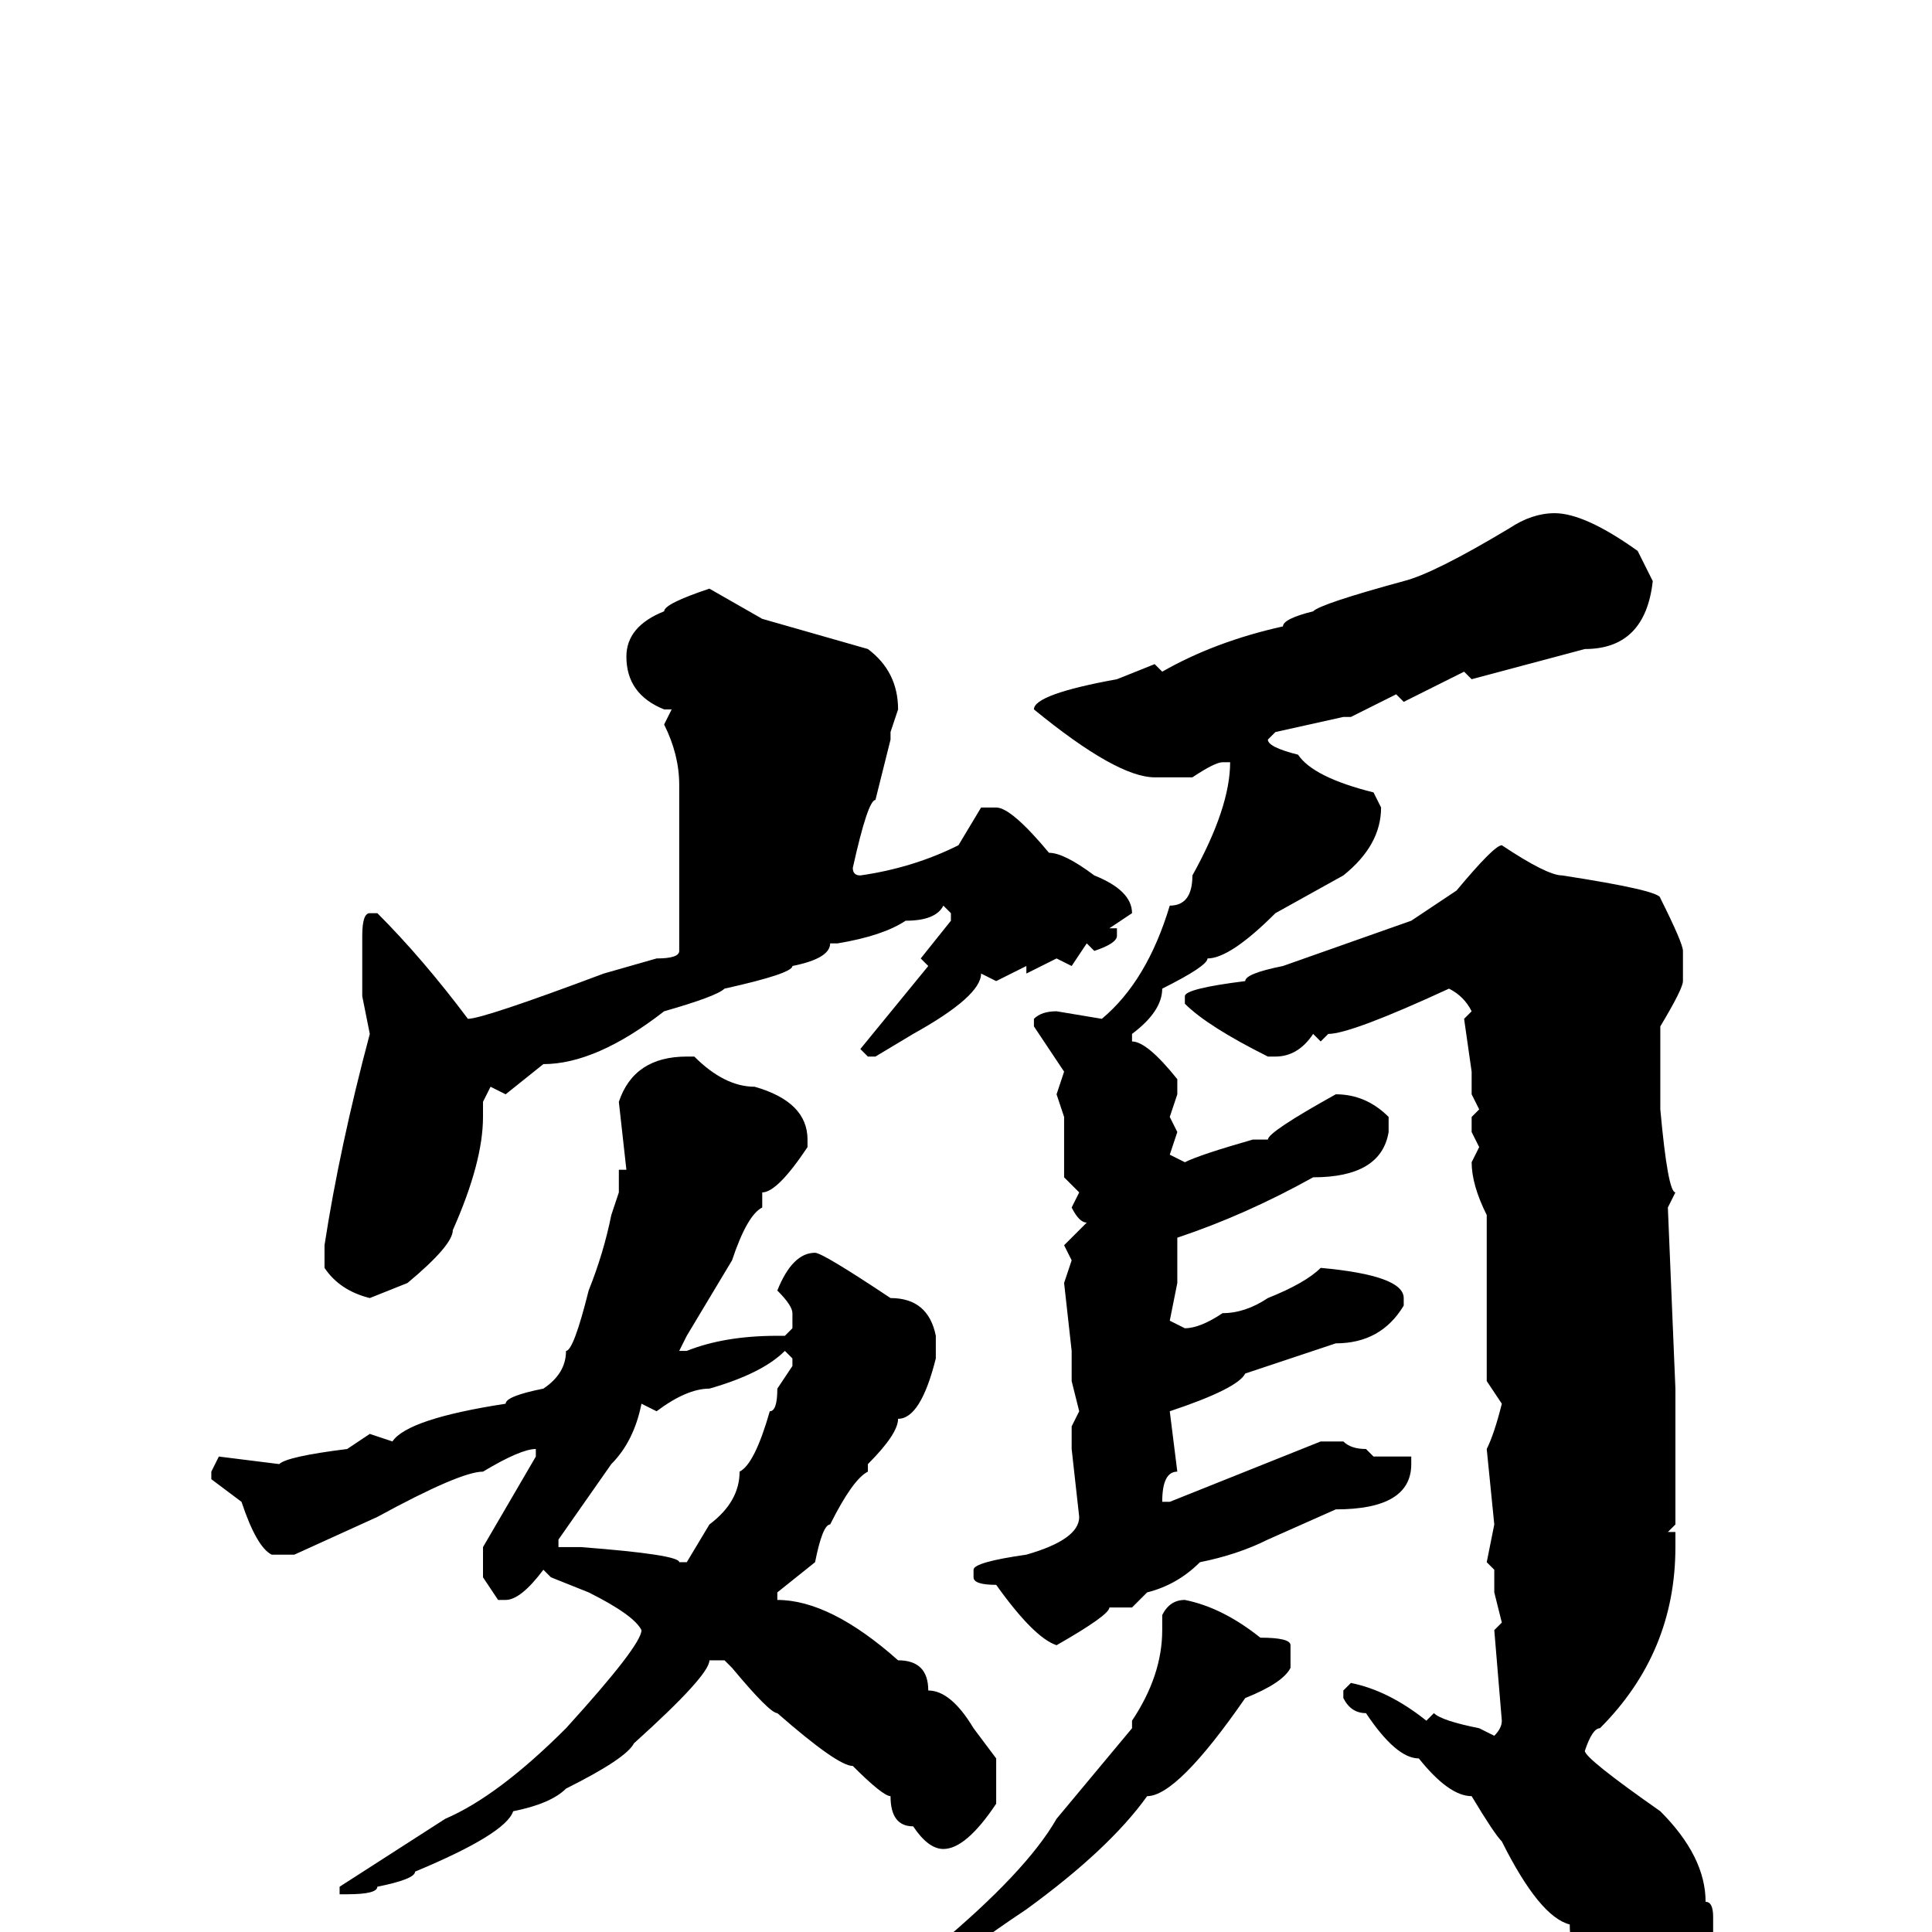 <svg xmlns="http://www.w3.org/2000/svg" viewBox="0 -256 256 256">
	<path fill="#000000" d="M206 -188Q210 -188 217 -183L219 -179Q218 -170 210 -170L195 -166L194 -167L186 -163L185 -164Q181 -162 179 -161H178L169 -159L168 -158Q168 -157 172 -156Q174 -153 182 -151L183 -149Q183 -144 178 -140L169 -135Q163 -129 160 -129Q160 -128 154 -125Q154 -122 150 -119V-118Q152 -118 156 -113V-111L155 -108L156 -106L155 -103L157 -102Q159 -103 166 -105H168Q168 -106 177 -111Q181 -111 184 -108V-106Q183 -100 174 -100Q165 -95 156 -92V-90V-86L155 -81L157 -80Q159 -80 162 -82Q165 -82 168 -84Q173 -86 175 -88Q186 -87 186 -84V-83Q183 -78 177 -78Q174 -77 165 -74Q164 -72 155 -69L156 -61Q154 -61 154 -57H155L175 -65H178Q179 -64 181 -64L182 -63H183H186H187V-62Q187 -56 177 -56L168 -52Q164 -50 159 -49Q156 -46 152 -45L150 -43H149H147Q147 -42 140 -38Q137 -39 132 -46Q129 -46 129 -47V-48Q129 -49 136 -50Q143 -52 143 -55L142 -64V-67L143 -69L142 -73V-77L141 -86L142 -89L141 -91L144 -94Q143 -94 142 -96L143 -98L141 -100V-102V-104V-105V-108L140 -111L141 -114L137 -120V-121Q138 -122 140 -122L146 -121Q152 -126 155 -136Q158 -136 158 -140Q163 -149 163 -155H162Q161 -155 158 -153H153Q148 -153 137 -162Q137 -164 148 -166L153 -168L154 -167Q161 -171 170 -173Q170 -174 174 -175Q175 -176 186 -179Q190 -180 200 -186Q203 -188 206 -188ZM94 -178L101 -174L115 -170Q119 -167 119 -162L118 -159V-158L116 -150Q115 -150 113 -141Q113 -140 114 -140Q121 -141 127 -144L130 -149H132Q134 -149 139 -143Q141 -143 145 -140Q150 -138 150 -135L147 -133H148V-132Q148 -131 145 -130L144 -131L142 -128L140 -129L136 -127V-128L132 -126L130 -127Q130 -124 121 -119L116 -116H115L114 -117L123 -128L122 -129L126 -134V-135L125 -136Q124 -134 120 -134Q117 -132 111 -131H110Q110 -129 105 -128Q105 -127 96 -125Q95 -124 88 -122Q79 -115 72 -115L67 -111L65 -112L64 -110V-108Q64 -102 60 -93Q60 -91 54 -86L49 -84Q45 -85 43 -88V-91Q45 -104 49 -119L48 -124V-126V-132Q48 -135 49 -135H50Q56 -129 62 -121Q64 -121 80 -127L87 -129Q90 -129 90 -130V-139V-142V-146V-149V-152Q90 -156 88 -160L89 -162H88Q83 -164 83 -169Q83 -173 88 -175Q88 -176 94 -178ZM199 -144Q205 -140 207 -140Q220 -138 220 -137Q223 -131 223 -130V-126Q223 -125 220 -120V-112V-109Q221 -98 222 -98L221 -96L222 -72V-54L221 -53H222V-51Q222 -37 212 -27Q211 -27 210 -24Q210 -23 220 -16Q226 -10 226 -4Q227 -4 227 -2V2Q223 12 219 12Q212 8 209 2Q208 2 208 -1Q204 -2 199 -12Q198 -13 195 -18Q192 -18 188 -23Q185 -23 181 -29Q179 -29 178 -31V-32L179 -33Q184 -32 189 -28L190 -29Q191 -28 196 -27L198 -26Q199 -27 199 -28L198 -40L199 -41L198 -45V-48L197 -49L198 -54L197 -64Q198 -66 199 -70L197 -73V-84V-85V-87V-93V-95Q195 -99 195 -102L196 -104L195 -106V-108L196 -109L195 -111V-114L194 -121L195 -122Q194 -124 192 -125Q179 -119 176 -119L175 -118L174 -119Q172 -116 169 -116H168Q160 -120 157 -123V-124Q157 -125 165 -126Q165 -127 170 -128L187 -134L193 -138Q198 -144 199 -144ZM91 -116H92Q96 -112 100 -112Q107 -110 107 -105V-104Q103 -98 101 -98V-96Q99 -95 97 -89L91 -79L90 -77H91Q96 -79 103 -79H104L105 -80V-82Q105 -83 103 -85Q105 -90 108 -90Q109 -90 118 -84Q123 -84 124 -79V-76Q122 -68 119 -68Q119 -66 115 -62V-61Q113 -60 110 -54Q109 -54 108 -49L103 -45V-44Q110 -44 119 -36Q123 -36 123 -32Q126 -32 129 -27L132 -23V-17Q128 -11 125 -11Q123 -11 121 -14Q118 -14 118 -18Q117 -18 113 -22Q111 -22 103 -29Q102 -29 97 -35L96 -36H94Q94 -34 84 -25Q83 -23 75 -19Q73 -17 68 -16Q67 -13 55 -8Q55 -7 50 -6Q50 -5 46 -5H45V-6L59 -15Q66 -18 75 -27Q85 -38 85 -40Q84 -42 78 -45L73 -47L72 -48Q69 -44 67 -44H66L64 -47V-51L71 -63V-64Q69 -64 64 -61Q61 -61 50 -55L39 -50H36Q34 -51 32 -57L28 -60V-61L29 -63L37 -62Q38 -63 46 -64L49 -66L52 -65Q54 -68 67 -70Q67 -71 72 -72Q75 -74 75 -77Q76 -77 78 -85Q80 -90 81 -95L82 -98V-101H83L82 -110Q84 -116 91 -116ZM87 -69L85 -70Q84 -65 81 -62L74 -52V-51H77Q90 -50 90 -49H91L94 -54Q98 -57 98 -61Q100 -62 102 -69Q103 -69 103 -72L105 -75V-76L104 -77Q101 -74 94 -72Q91 -72 87 -69ZM157 -44Q162 -43 167 -39Q171 -39 171 -38V-35Q170 -33 165 -31Q156 -18 152 -18Q147 -11 136 -3Q127 3 127 4L119 8L117 9V8V7Q117 6 124 2Q136 -8 140 -15L150 -27V-28Q154 -34 154 -40V-42Q155 -44 157 -44Z"/>
</svg>